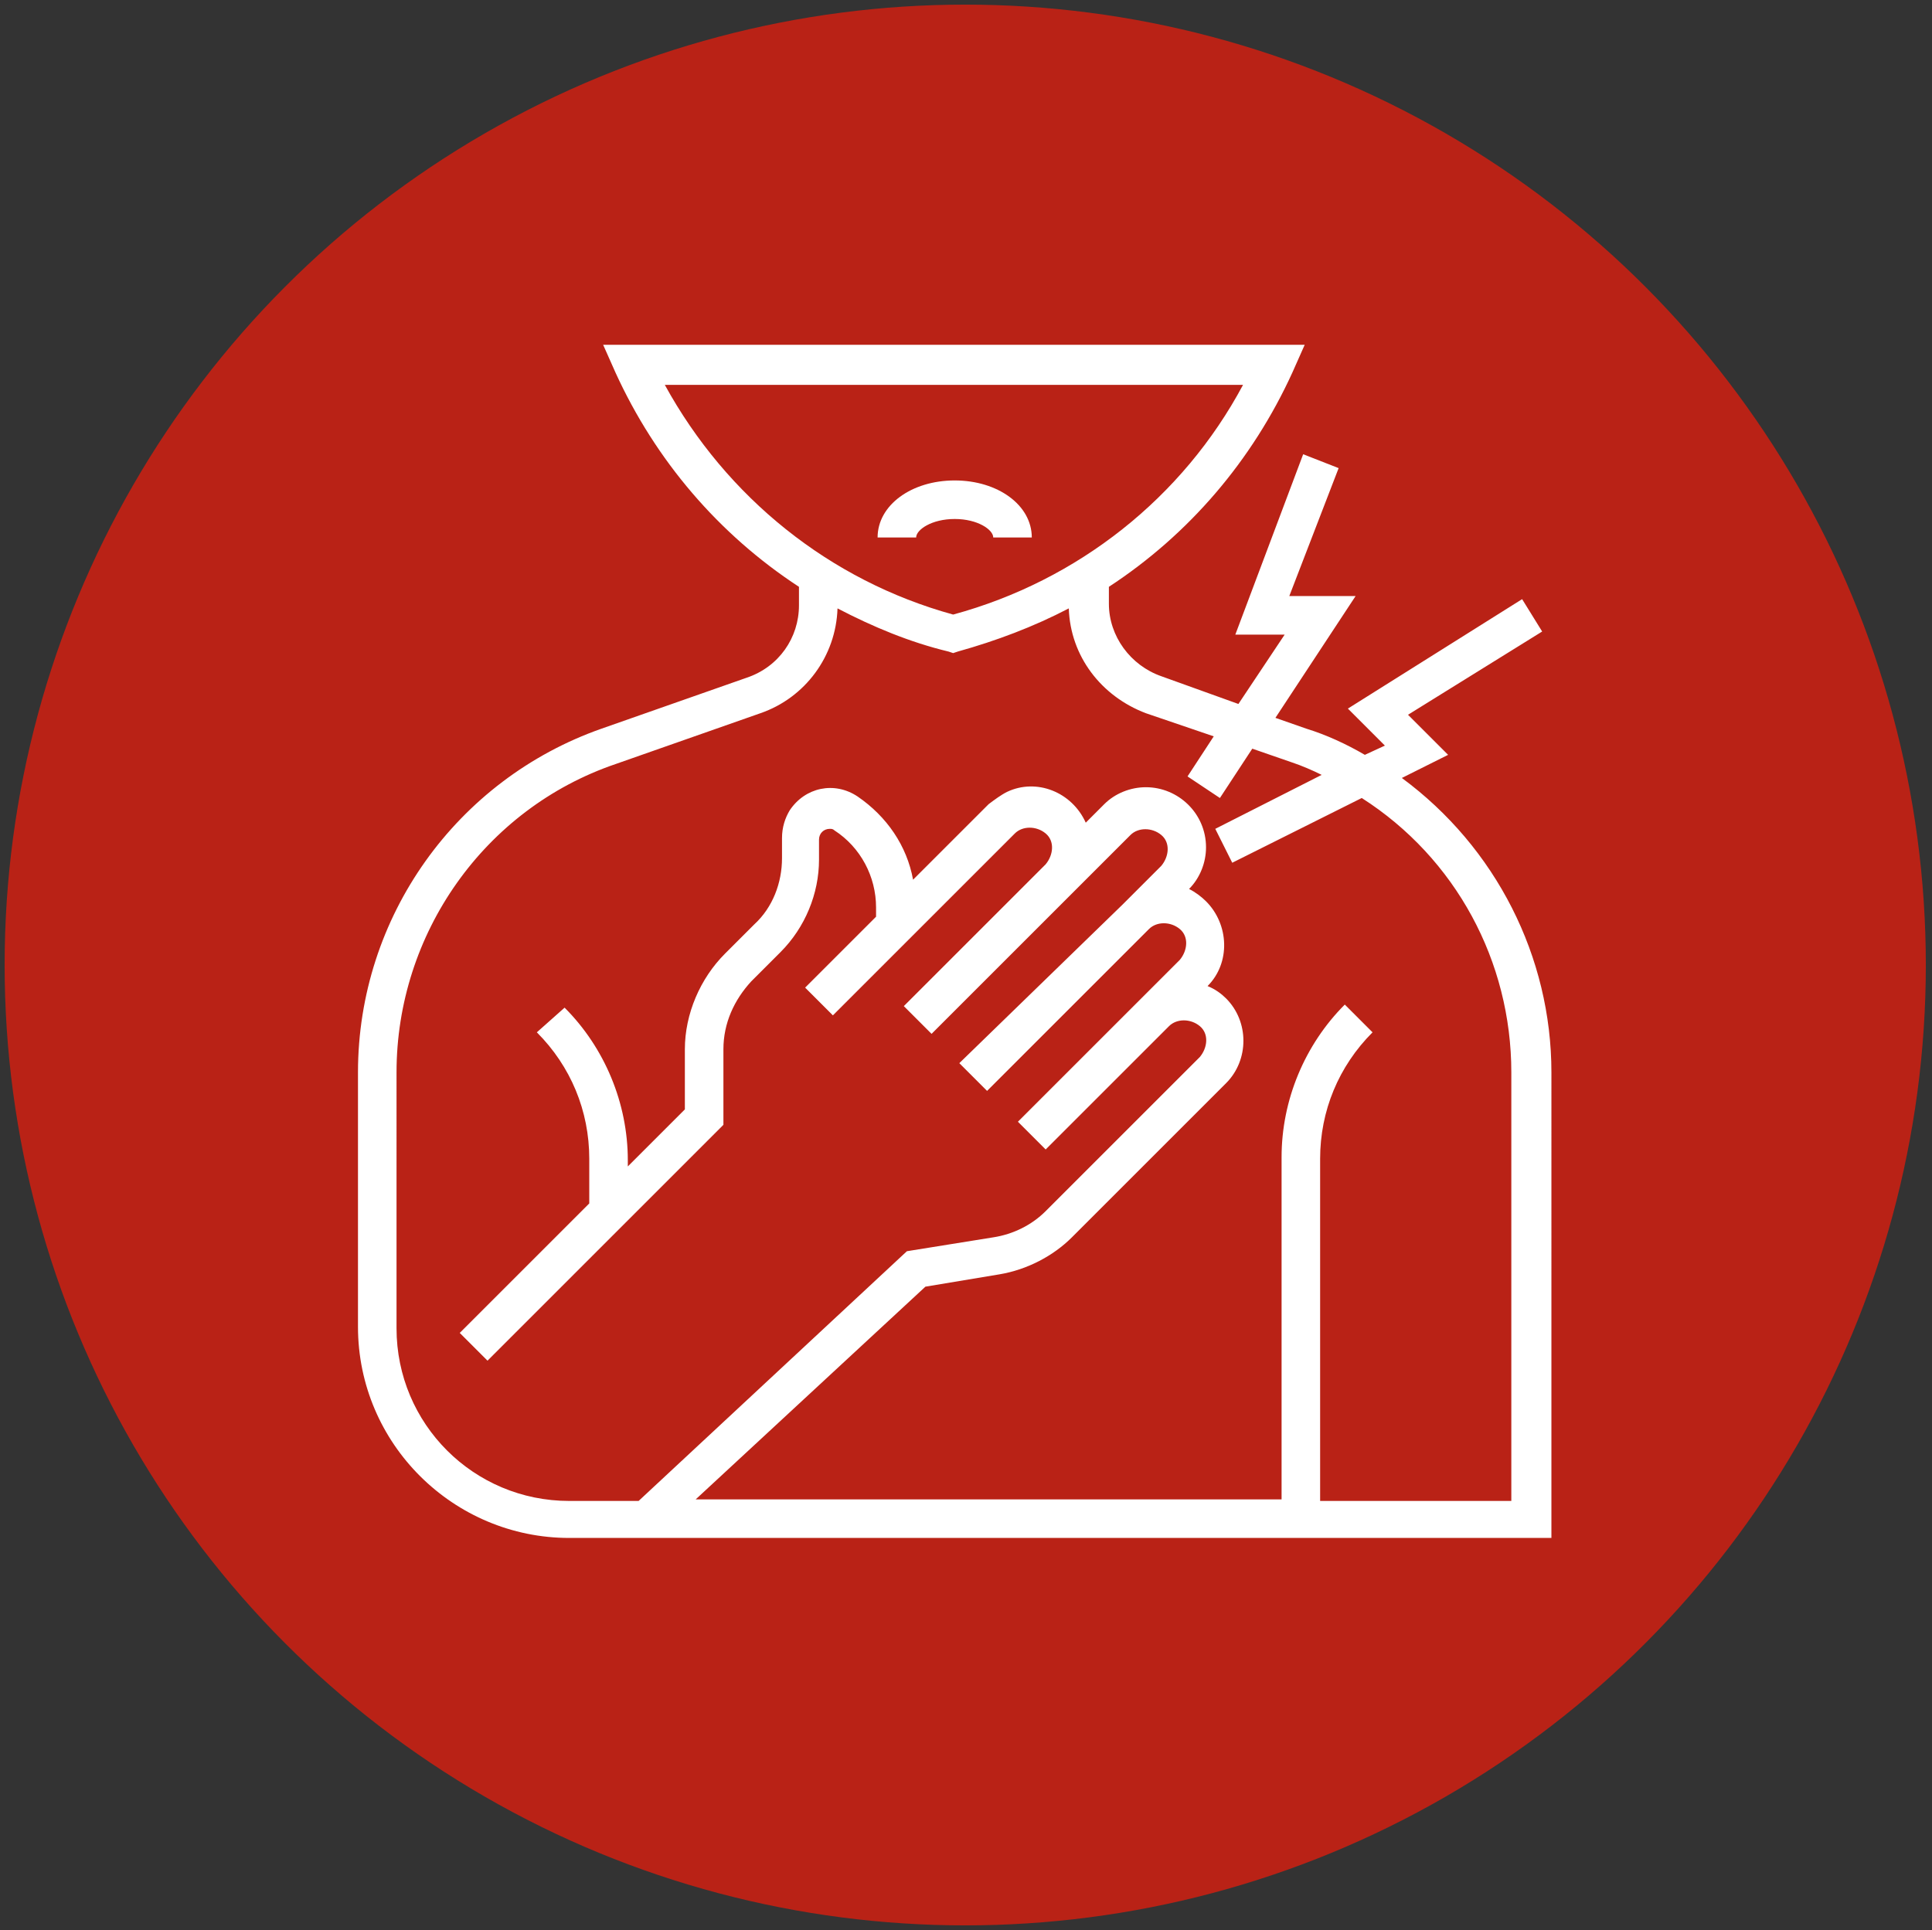 <?xml version="1.0" encoding="utf-8"?>
<!-- Generator: Adobe Illustrator 27.4.1, SVG Export Plug-In . SVG Version: 6.00 Build 0)  -->
<svg version="1.1" id="Layer_1" xmlns="http://www.w3.org/2000/svg" xmlns:xlink="http://www.w3.org/1999/xlink" x="0px" y="0px"
	 viewBox="0 0 125.3 125.2" style="enable-background:new 0 0 125.3 125.2;" xml:space="preserve">
<rect x="0" y="0" width="125.3" height="125.2" fill="#333333" stroke="none"/>
<style type="text/css">
	.st0{fill:#b92216;}
	.st1{fill:#FFFFFF;}
</style>
<circle id="Ellipse_106" class="st0" cx="62.6" cy="62.6" r="62.3"/>
<g id="_005-dolor-de-pecho" transform="translate(22.817 22.067)">
	<path id="Path_1029" class="st1" d="M68.1,28.4l3-1.5l-2.6-2.6l8.7-5.4l-1.3-2.1l-11.3,7.1l2.4,2.4l-1.3,0.6
		c-1.2-0.7-2.5-1.3-3.8-1.7l-2-0.7l5.2-7.9h-4.3L64,8.3l-2.3-0.9l-4.4,11.7h3.2l-3,4.5l-5-1.8c-2-0.7-3.4-2.6-3.4-4.7V16
		c5.2-3.4,9.3-8.2,11.9-13.9l0.8-1.8H16.3l0.8,1.8c2.6,5.7,6.7,10.5,11.9,13.9v1.2c0,2.1-1.3,4-3.4,4.7l-9.4,3.3
		C6.8,28.5,0.4,37.4,0.4,47.5V64c0,7.6,6.2,13.7,13.7,13.7h63.7V47.5C77.8,40,74.2,32.9,68.1,28.4L68.1,28.4z M20.3,2.9h37.5
		c-3.9,7.3-10.7,12.7-18.8,14.9C31,15.6,24.3,10.2,20.3,2.9z M75.3,75.3H62.8V53.1c0-3.1,1.2-6,3.4-8.2l-1.8-1.8
		c-2.6,2.6-4.1,6.2-4.1,9.9v22.2h-38l14.9-13.8l4.8-0.8c1.8-0.3,3.5-1.2,4.7-2.4l10-10c1.5-1.5,1.5-4,0-5.5
		c-0.3-0.3-0.7-0.6-1.2-0.8c1.5-1.5,1.4-4-0.1-5.5c-0.3-0.3-0.7-0.6-1.1-0.8c0.7-0.7,1.1-1.7,1.1-2.7c0-2.2-1.8-3.9-3.9-3.9
		c-1,0-2,0.4-2.7,1.1l-1.2,1.2c-0.9-2-3.2-2.9-5.1-2c-0.4,0.2-0.8,0.5-1.2,0.8L36.4,35c-0.4-2.2-1.7-4.1-3.6-5.4
		c-1.5-1-3.4-0.6-4.4,0.9c-0.3,0.5-0.5,1.1-0.5,1.8v1.3c0,1.6-0.6,3.2-1.8,4.3l-1.9,1.9c-1.6,1.6-2.6,3.9-2.6,6.2v3.9l-3.7,3.7v-0.4
		c0-3.7-1.5-7.3-4.1-9.9L12,44.9c2.2,2.2,3.4,5.1,3.4,8.2V56L7,64.4l1.8,1.8l15.3-15.3v-4.9c0-1.7,0.7-3.2,1.8-4.4l1.9-1.9
		c1.6-1.6,2.5-3.8,2.5-6v-1.3c0-0.4,0.3-0.7,0.7-0.7c0.1,0,0.2,0,0.3,0.1c1.7,1.1,2.7,3,2.7,5v0.6l-4.6,4.6L29.4,42l1.8,1.8l0.1-0.1
		l5.4-5.4l6.3-6.3c0.5-0.5,1.4-0.5,2,0s0.5,1.4,0,2l-9.2,9.2l1.8,1.8l9.2-9.2l3.7-3.7c0.5-0.5,1.4-0.5,2,0s0.5,1.4,0,2l-2.5,2.5
		L39.4,46.9l1.8,1.8l10.5-10.5c0.5-0.5,1.4-0.5,2,0s0.5,1.4,0,2l-2.5,2.5l-8,8l1.8,1.8l8-8c0.5-0.5,1.4-0.5,2,0s0.5,1.4,0,2l-10,10
		c-0.9,0.9-2.1,1.5-3.4,1.7L36,59.1L18.6,75.3h-4.5c-6.2,0-11.2-5-11.2-11.2V47.5c0-9,5.7-17.1,14.2-20l9.4-3.3c2.9-1,4.9-3.7,5-6.8
		c2.3,1.2,4.7,2.2,7.2,2.8l0.3,0.1l0.3-0.1c2.5-0.7,4.9-1.6,7.2-2.8c0.1,3.1,2.1,5.7,5,6.8l4.4,1.5l-1.7,2.6l2.1,1.4l2.1-3.2
		l2.6,0.9c0.6,0.2,1.3,0.5,1.9,0.8L56,31.7l1.1,2.2l8.4-4.2c6.1,3.9,9.7,10.6,9.7,17.8V75.3z"/>
	<path id="Path_1030" class="st1" d="M41.6,12.8h2.5c0-2.1-2.2-3.7-5-3.7s-5,1.6-5,3.7h2.5c0-0.5,1-1.2,2.5-1.2S41.6,12.3,41.6,12.8
		z"/>
</g>
</svg>
